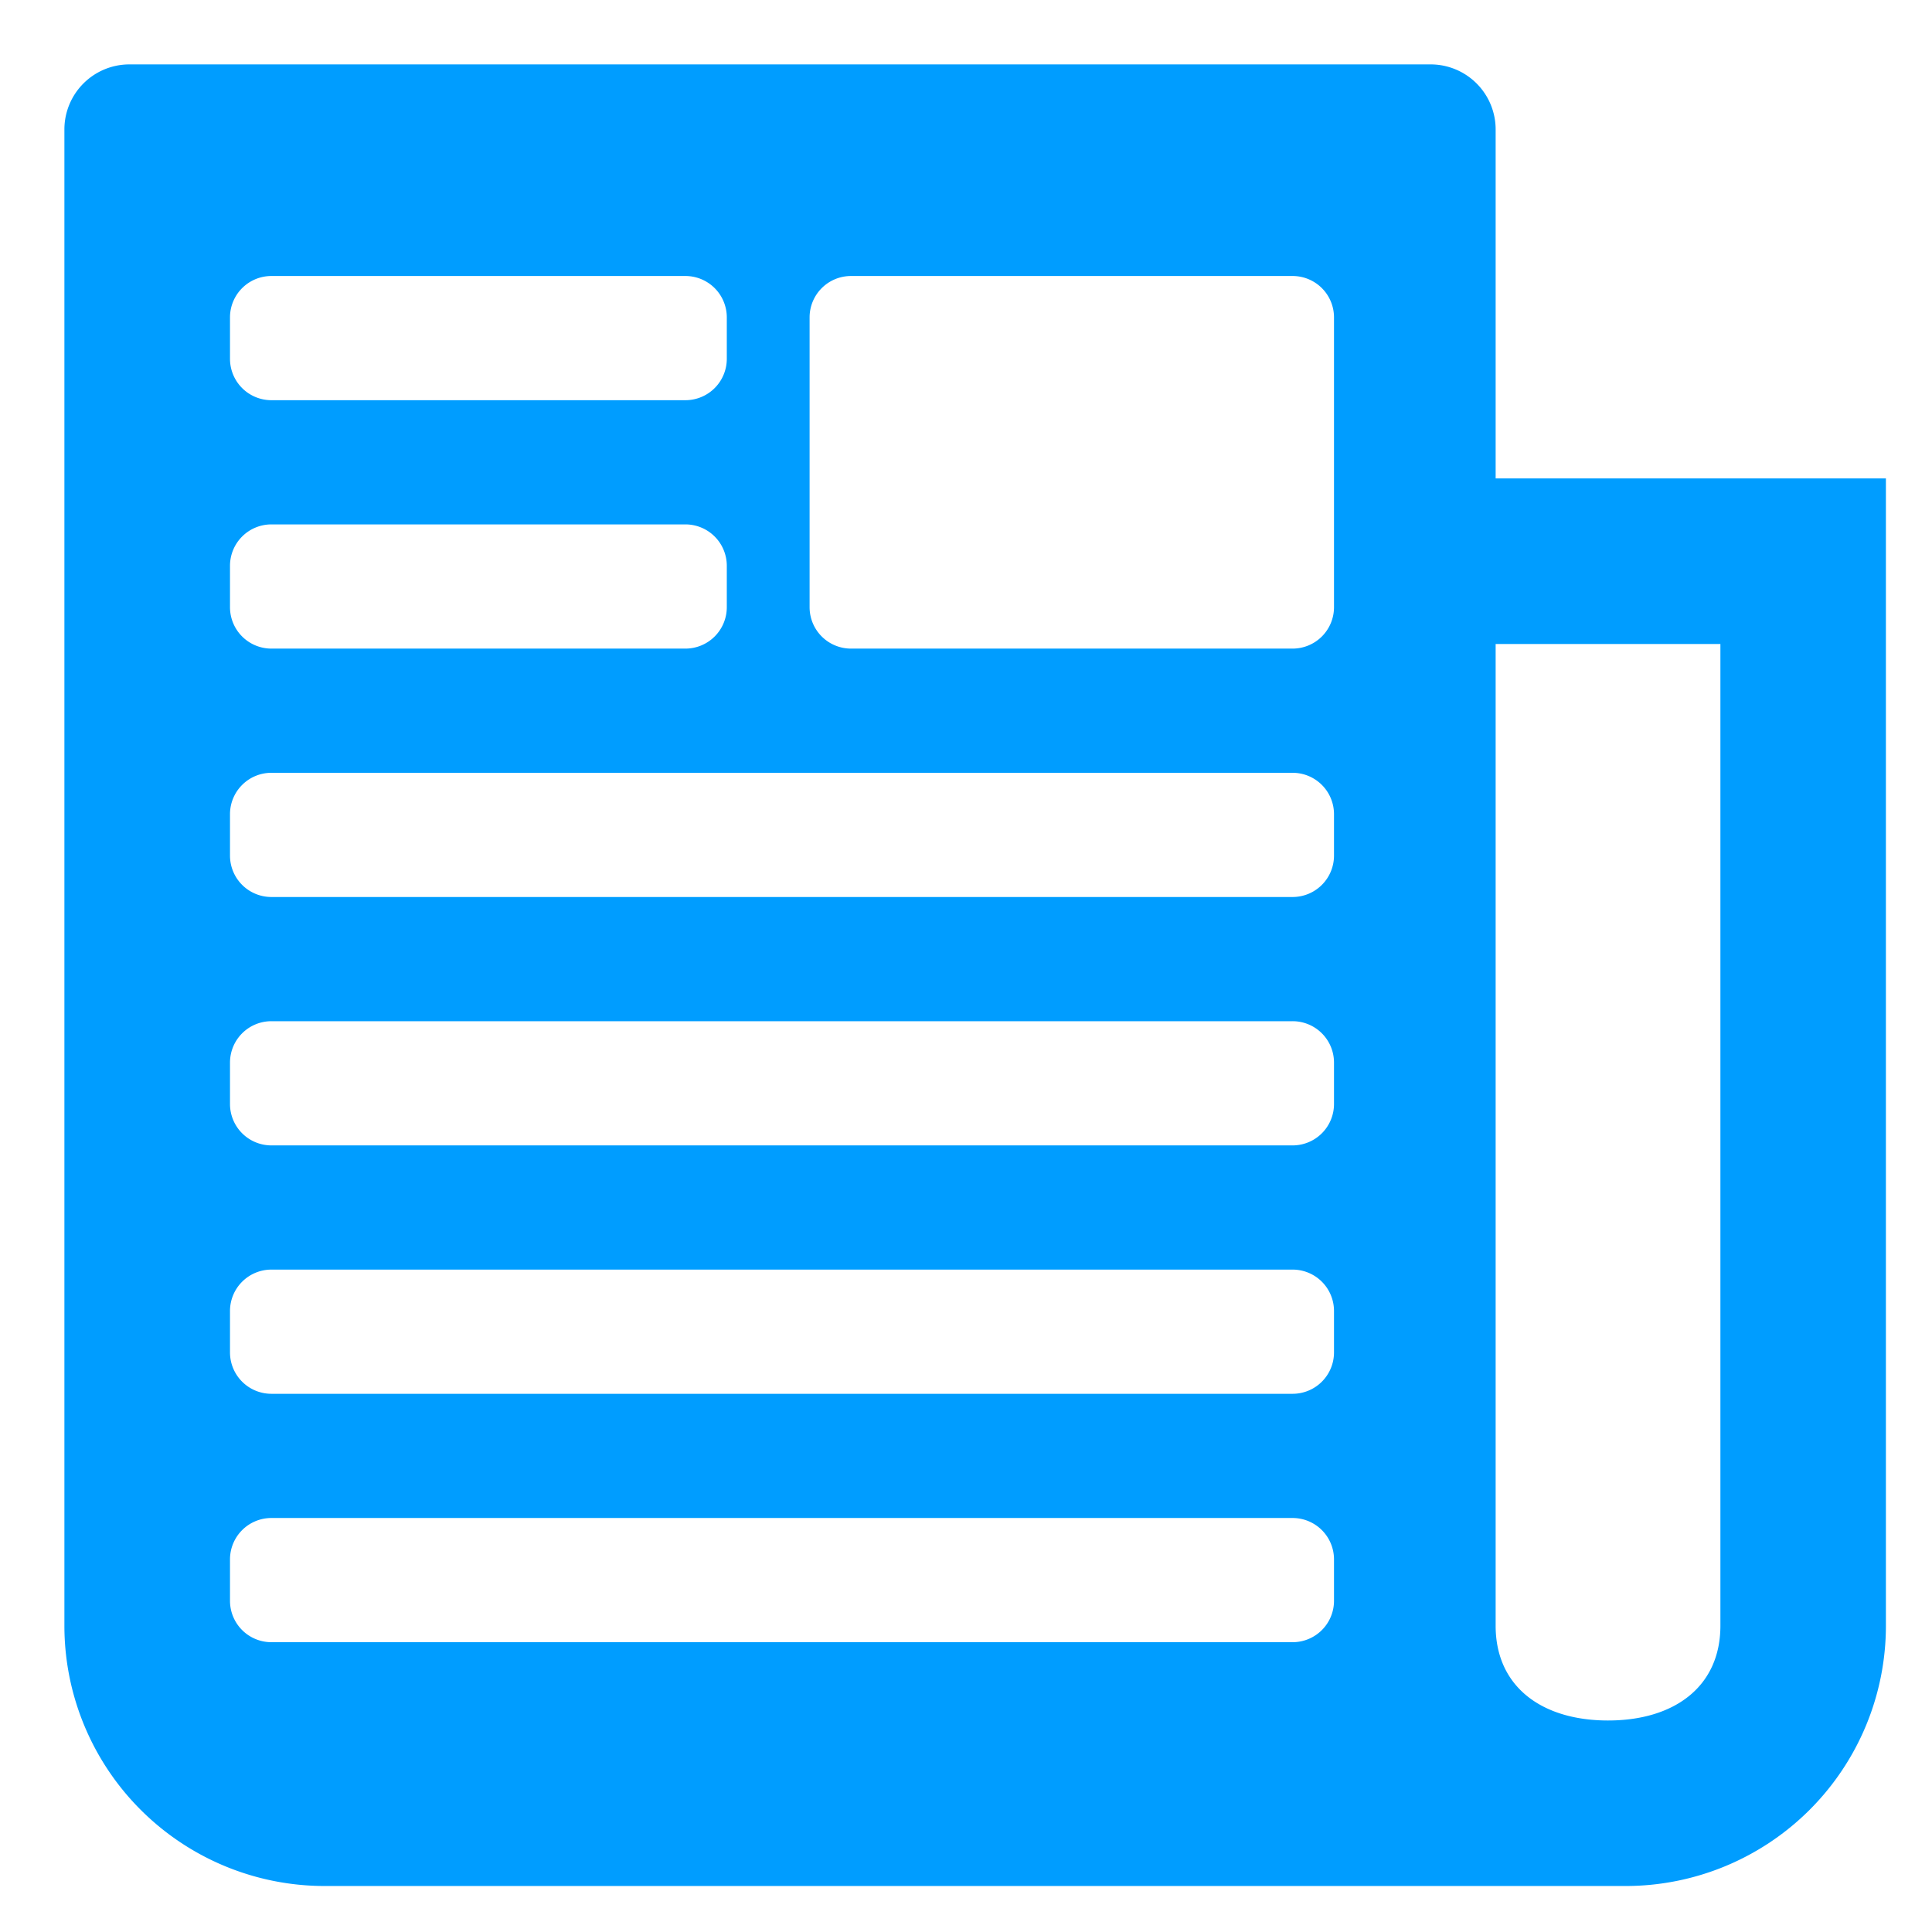 <svg xmlns="http://www.w3.org/2000/svg" xmlns:xlink="http://www.w3.org/1999/xlink" width="21" height="21" viewBox="0 0 21 21"><path fill="#009dff" fill-rule="evenodd" d="M20.5 5.2h-4.243V1.407A.707.707 0 0 0 15.55.7H1.407a.707.707 0 0 0-.707.707v16.264A2.829 2.829 0 0 0 3.529 20.5H17.67a2.829 2.829 0 0 0 2.829-2.829V5.2zm-3.021 13.501c-.721 0-1.222-.368-1.222-1.03V7H18.7v10.671c0 .662-.5 1.03-1.221 1.03zM9.25 3h4.8a.45.45 0 0 1 .45.45V6.6a.45.45 0 0 1-.45.45h-4.8a.45.45 0 0 1-.45-.45V3.45A.45.45 0 0 1 9.25 3zm-6.3 0h4.5a.45.45 0 0 1 .45.45v.45a.45.45 0 0 1-.45.45h-4.5a.45.45 0 0 1-.45-.45v-.45A.45.45 0 0 1 2.95 3zm0 2.7h4.5a.45.45 0 0 1 .45.45v.45a.45.45 0 0 1-.45.45h-4.5a.45.45 0 0 1-.45-.45v-.45a.45.45 0 0 1 .45-.45zm0 2.7h11.1a.45.45 0 0 1 .45.45v.45a.45.45 0 0 1-.45.45H2.95a.45.45 0 0 1-.45-.45v-.45a.45.45 0 0 1 .45-.45zm0 2.7h11.1a.45.45 0 0 1 .45.45V12a.45.45 0 0 1-.45.45H2.95A.45.45 0 0 1 2.5 12v-.45a.45.45 0 0 1 .45-.45zm0 2.7h11.1a.45.45 0 0 1 .45.45v.45a.45.45 0 0 1-.45.45H2.95a.45.45 0 0 1-.45-.45v-.45a.45.45 0 0 1 .45-.45zm0 2.7h11.1a.45.45 0 0 1 .45.45v.45a.45.45 0 0 1-.45.45H2.95a.45.45 0 0 1-.45-.45v-.45a.45.45 0 0 1 .45-.45z"></path></svg>